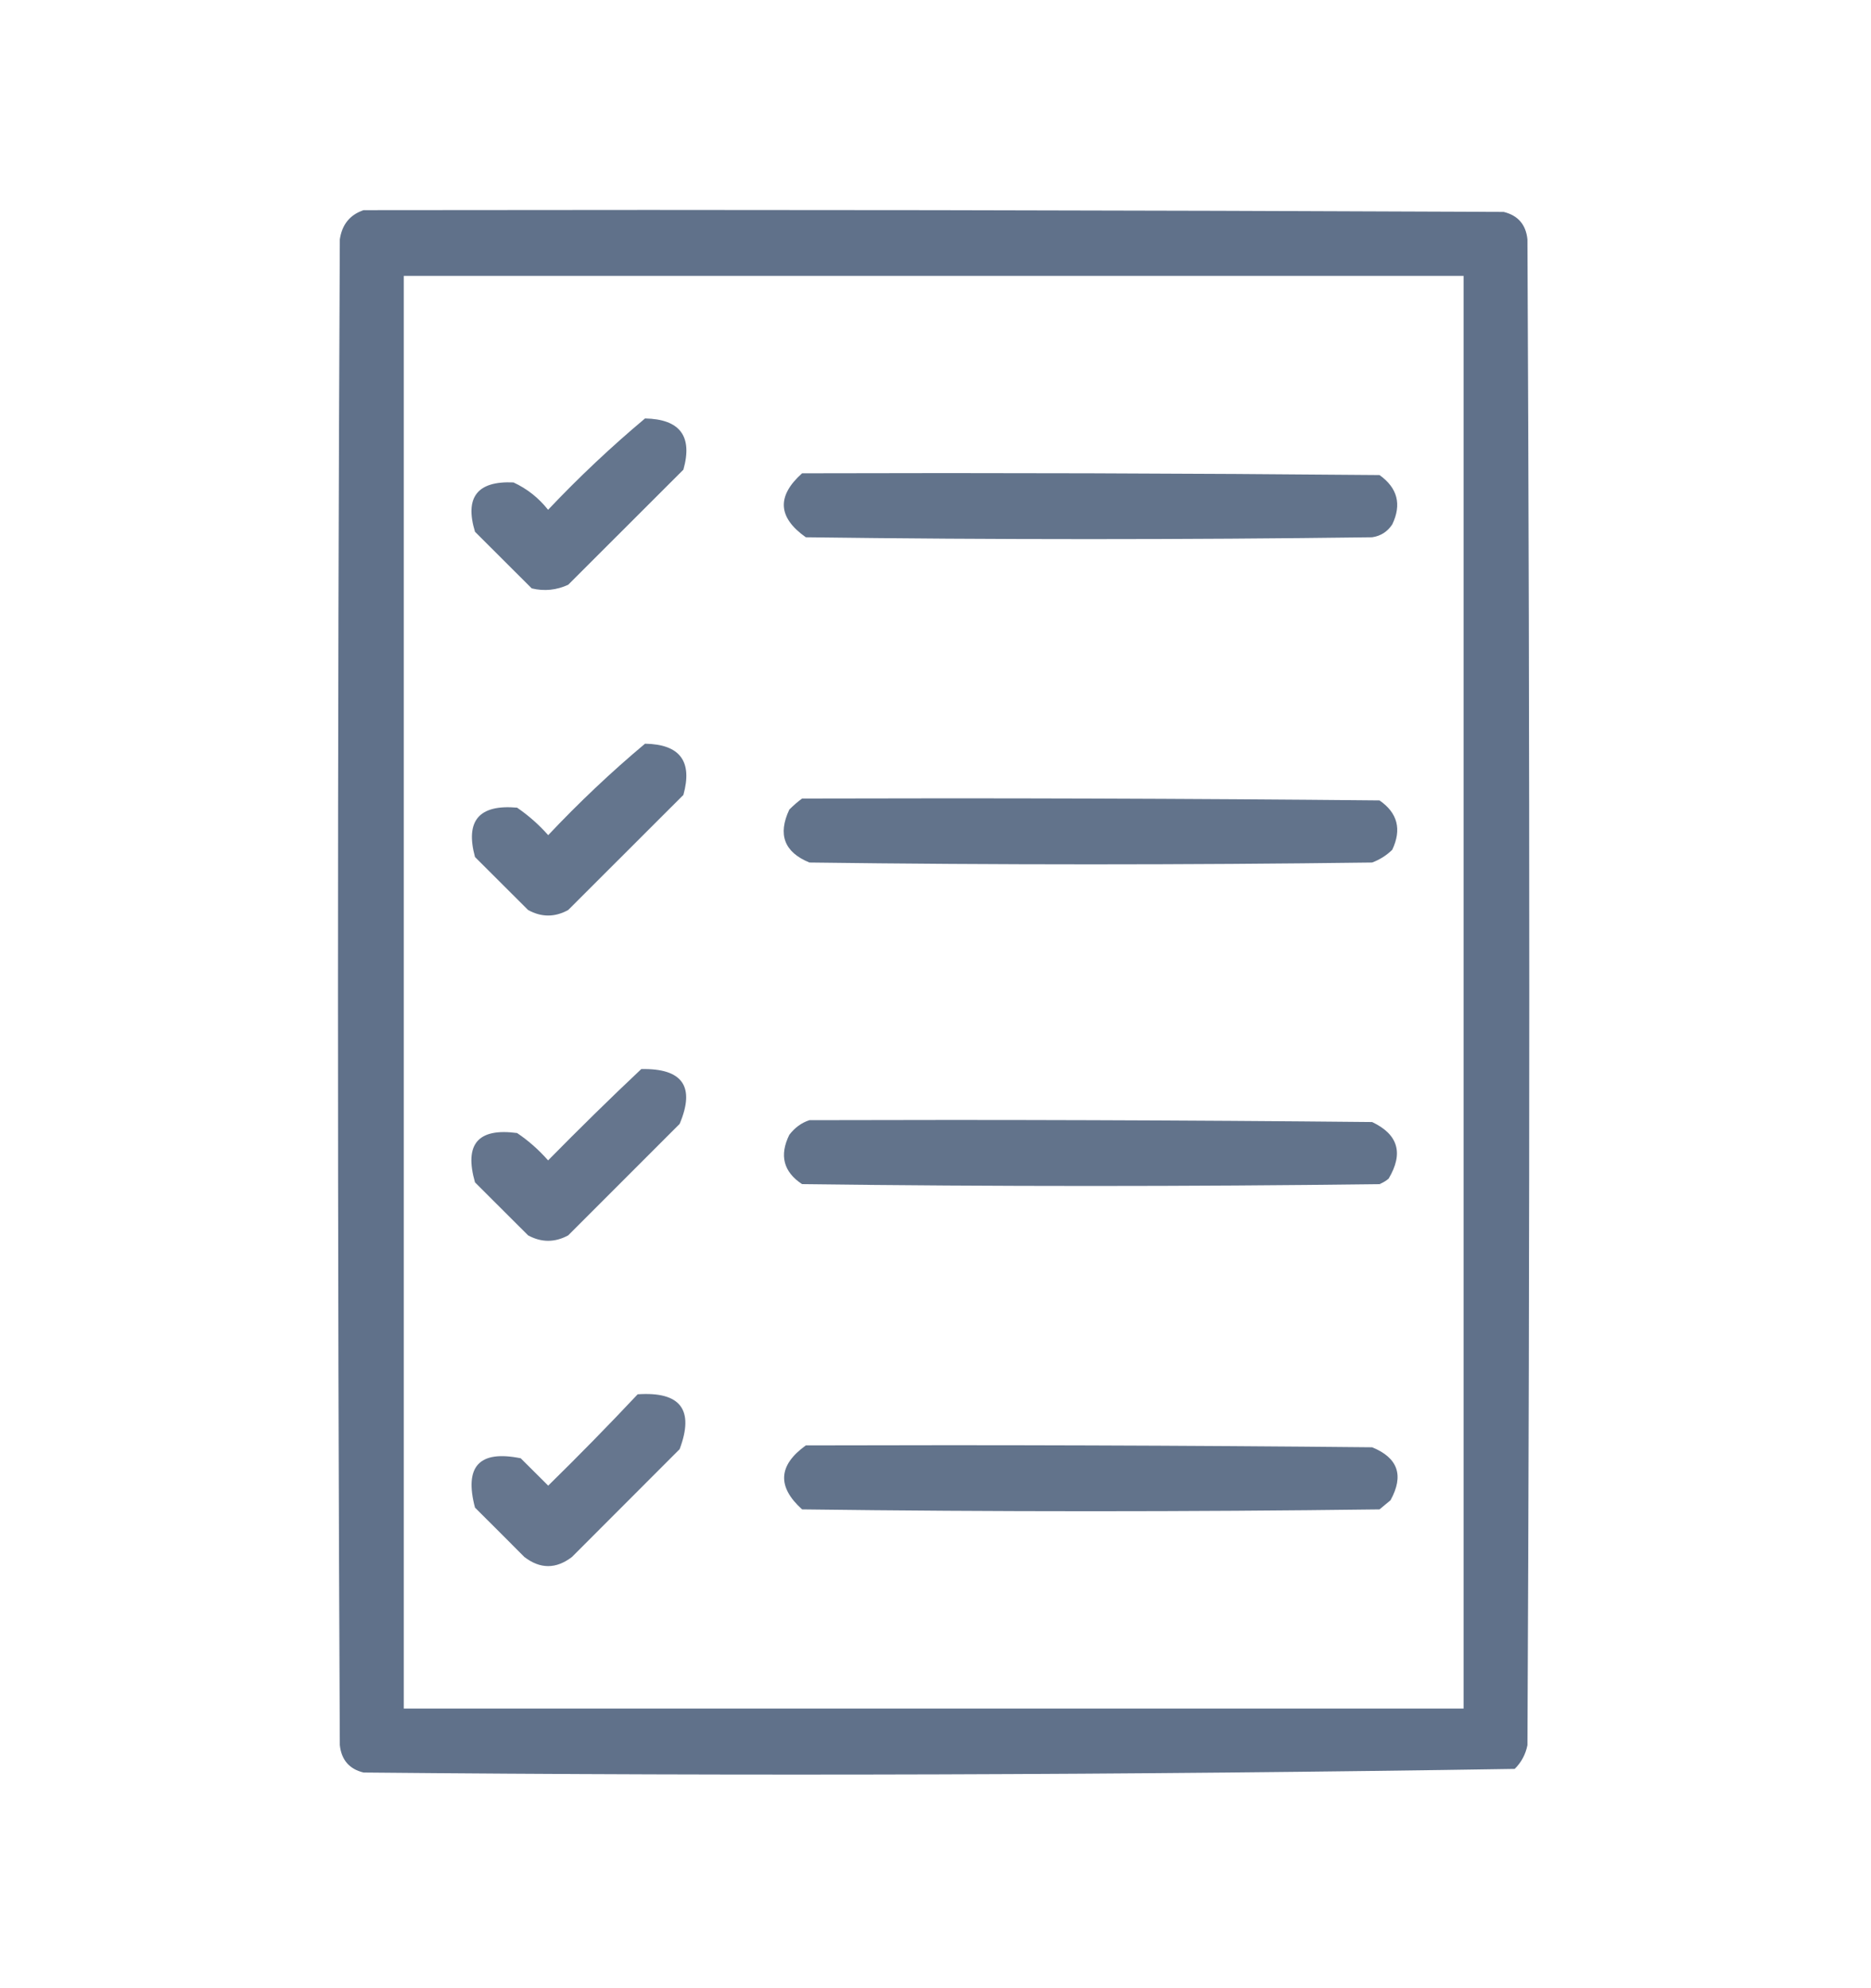 <svg width="16" height="17" viewBox="0 0 16 17" fill="none" xmlns="http://www.w3.org/2000/svg">
<path opacity="0.947" fill-rule="evenodd" clip-rule="evenodd" d="M3.109 1.797C6.359 1.792 9.609 1.797 12.859 1.812C12.981 1.842 13.049 1.92 13.062 2.047C13.083 6.339 13.083 10.63 13.062 14.922C13.046 15.001 13.01 15.069 12.953 15.125C9.674 15.177 6.392 15.187 3.109 15.156C2.988 15.127 2.92 15.049 2.906 14.922C2.885 10.63 2.885 6.339 2.906 2.047C2.925 1.919 2.993 1.836 3.109 1.797ZM3.453 2.359C6.474 2.359 9.495 2.359 12.516 2.359C12.516 6.443 12.516 10.526 12.516 14.609C9.495 14.609 6.474 14.609 3.453 14.609C3.453 10.526 3.453 6.443 3.453 2.359Z" fill="#586A84"/>
<path opacity="0.923" fill-rule="evenodd" clip-rule="evenodd" d="M5.516 3.578C5.815 3.584 5.925 3.73 5.844 4.016C5.516 4.344 5.187 4.672 4.859 5C4.759 5.046 4.655 5.057 4.547 5.031C4.385 4.87 4.224 4.708 4.062 4.547C3.972 4.252 4.082 4.111 4.391 4.125C4.508 4.179 4.606 4.257 4.687 4.359C4.951 4.08 5.227 3.82 5.516 3.578Z" fill="#586A84"/>
<path opacity="0.941" fill-rule="evenodd" clip-rule="evenodd" d="M6.859 4.047C8.505 4.042 10.151 4.047 11.797 4.062C11.951 4.172 11.988 4.313 11.906 4.484C11.865 4.546 11.808 4.583 11.734 4.594C10.12 4.615 8.505 4.615 6.891 4.594C6.651 4.424 6.641 4.242 6.859 4.047Z" fill="#586A84"/>
<path opacity="0.922" fill-rule="evenodd" clip-rule="evenodd" d="M5.516 6.359C5.815 6.364 5.924 6.51 5.844 6.797C5.516 7.125 5.188 7.453 4.859 7.781C4.745 7.844 4.63 7.844 4.516 7.781C4.365 7.63 4.214 7.479 4.062 7.328C3.977 7.017 4.097 6.877 4.422 6.906C4.52 6.973 4.608 7.051 4.688 7.141C4.952 6.861 5.228 6.6 5.516 6.359Z" fill="#586A84"/>
<path opacity="0.941" fill-rule="evenodd" clip-rule="evenodd" d="M6.859 6.828C8.505 6.823 10.151 6.828 11.797 6.844C11.952 6.951 11.988 7.092 11.906 7.266C11.857 7.314 11.8 7.35 11.734 7.375C10.13 7.396 8.526 7.396 6.922 7.375C6.707 7.287 6.649 7.136 6.75 6.922C6.786 6.886 6.822 6.855 6.859 6.828Z" fill="#586A84"/>
<path opacity="0.92" fill-rule="evenodd" clip-rule="evenodd" d="M5.484 9.141C5.837 9.134 5.947 9.29 5.812 9.61C5.495 9.927 5.177 10.245 4.859 10.563C4.745 10.625 4.63 10.625 4.516 10.563C4.365 10.412 4.214 10.261 4.062 10.11C3.968 9.783 4.087 9.643 4.422 9.688C4.52 9.754 4.608 9.832 4.687 9.922C4.95 9.655 5.215 9.394 5.484 9.141Z" fill="#586A84"/>
<path opacity="0.94" fill-rule="evenodd" clip-rule="evenodd" d="M6.922 9.578C8.526 9.573 10.13 9.578 11.734 9.594C11.957 9.7 12.004 9.861 11.875 10.078C11.852 10.098 11.825 10.113 11.797 10.125C10.151 10.146 8.505 10.146 6.859 10.125C6.7 10.02 6.663 9.879 6.75 9.703C6.797 9.642 6.854 9.6 6.922 9.578Z" fill="#586A84"/>
<path opacity="0.917" fill-rule="evenodd" clip-rule="evenodd" d="M5.453 11.922C5.819 11.897 5.939 12.053 5.812 12.391C5.505 12.698 5.198 13.005 4.891 13.313C4.755 13.417 4.62 13.417 4.484 13.313C4.344 13.172 4.203 13.031 4.062 12.891C3.968 12.538 4.098 12.397 4.453 12.469C4.531 12.547 4.609 12.625 4.688 12.703C4.949 12.447 5.204 12.187 5.453 11.922Z" fill="#586A84"/>
<path opacity="0.941" fill-rule="evenodd" clip-rule="evenodd" d="M6.891 12.359C8.505 12.354 10.12 12.359 11.734 12.375C11.955 12.465 12.008 12.616 11.891 12.828C11.859 12.854 11.828 12.88 11.797 12.906C10.151 12.927 8.505 12.927 6.859 12.906C6.644 12.712 6.655 12.529 6.891 12.359Z" fill="#586A84"/>
</svg>
